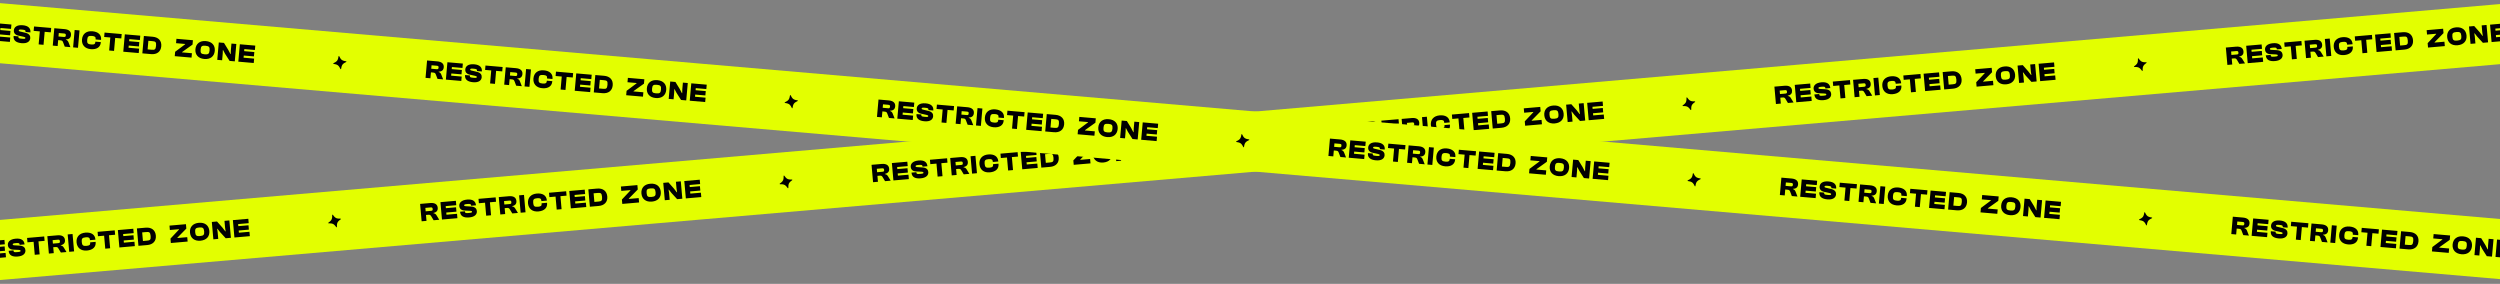 <svg width="1920" height="218" viewBox="0 0 1920 218" fill="none" xmlns="http://www.w3.org/2000/svg">
<rect x="0" y="0" width="1920" height="218" fill="#808080" stroke="none"/>
<g clip-path="url(#clip0_417_2150)">
<rect width="1990.75" height="46.004" transform="matrix(0.996 -0.086 0.088 0.996 -36 172)" fill="#E3FF00"/>
<path d="M-19.14 199.648L-22.886 199.973L-24.066 186.625L-16.275 185.95C-12.748 185.645 -10.765 186.959 -10.534 189.568C-10.348 191.68 -11.293 193.027 -13.815 193.566L-13.797 193.766C-12.391 194.005 -11.894 194.625 -11.306 195.597L-9.357 198.801L-13.681 199.176L-15.563 196.046C-16.13 195.092 -16.553 194.847 -18.007 194.973L-19.542 195.106L-19.14 199.648ZM-20.022 189.667L-19.788 192.317L-15.783 191.97C-14.687 191.875 -14.306 191.642 -14.407 190.506C-14.5 189.45 -14.921 189.226 -16.017 189.32L-20.022 189.667ZM4.591 197.593L-7.265 198.62L-8.445 185.272L3.411 184.245L3.709 187.612L-4.401 188.315L-4.26 189.908L3.551 189.232L3.846 192.579L-3.964 193.255L-3.816 194.929L4.293 194.227L4.591 197.593ZM13.643 197.01C9.559 197.364 6.939 196.125 6.64 192.739L6.629 192.619L10.375 192.295L10.412 192.713C10.492 193.61 10.832 193.821 13.342 193.604C15.614 193.407 15.837 193.207 15.784 192.609C15.742 192.131 15.465 191.954 14.357 191.91L10.123 191.714C7.603 191.591 6.229 190.365 6.039 188.214C5.851 186.082 7.307 183.707 12.129 183.29C16.373 182.922 18.57 184.599 18.834 187.587L18.844 187.707L15.098 188.031L15.072 187.732C14.987 186.776 14.541 186.494 12.03 186.711C10.117 186.877 9.722 187.172 9.773 187.75C9.81 188.168 10.067 188.347 10.793 188.384L15.032 188.639C18.342 188.835 19.366 190.432 19.518 192.145C19.72 194.436 18.146 196.62 13.643 197.01ZM30.435 195.356L26.689 195.68L25.806 185.699L21.084 186.108L20.787 182.741L33.957 181.6L34.255 184.967L29.552 185.374L30.435 195.356ZM41.282 194.416L37.536 194.741L36.356 181.393L44.147 180.718C47.674 180.413 49.657 181.726 49.888 184.336C50.075 186.448 49.13 187.795 46.607 188.334L46.625 188.533C48.032 188.773 48.528 189.392 49.116 190.365L51.066 193.569L46.742 193.943L44.859 190.814C44.293 189.86 43.87 189.615 42.415 189.741L40.881 189.874L41.282 194.416ZM40.4 184.435L40.634 187.085L44.639 186.738C45.735 186.643 46.116 186.409 46.016 185.274C45.922 184.218 45.501 183.993 44.405 184.088L40.4 184.435ZM56.904 193.064L53.157 193.388L51.978 180.04L55.724 179.716L56.904 193.064ZM66.785 192.409C62.142 192.811 59.173 190.338 58.805 186.174C58.437 182.01 60.927 179.064 65.57 178.662C70.053 178.274 72.932 180.173 73.247 183.739L73.277 184.077L69.092 184.44L69.062 184.101C68.929 182.587 68.159 182.051 65.947 182.243C63.237 182.478 62.556 183.179 62.79 185.829C63.024 188.478 63.818 189.052 66.528 188.817C68.74 188.626 69.404 187.966 69.27 186.452L69.24 186.113L73.425 185.751L73.455 186.09C73.77 189.656 71.268 192.02 66.785 192.409ZM84.591 190.666L80.845 190.99L79.963 181.009L75.241 181.418L74.943 178.051L88.114 176.911L88.412 180.278L83.709 180.685L84.591 190.666ZM103.549 189.024L91.693 190.051L90.513 176.703L102.369 175.676L102.666 179.043L94.557 179.746L94.698 181.339L102.508 180.663L102.804 184.01L94.993 184.686L95.141 186.36L103.251 185.657L103.549 189.024ZM113.082 188.199L106.327 188.784L105.147 175.436L111.902 174.851C116.305 174.47 119.311 176.678 119.685 180.902C120.058 185.126 117.485 187.818 113.082 188.199ZM112.199 178.218L109.191 178.478L109.775 185.093L112.784 184.832C115.155 184.627 115.946 184.257 115.68 181.249C115.414 178.241 114.571 178.012 112.199 178.218ZM144.106 185.512L131.215 186.629L130.917 183.262L137.469 176.291L137.446 176.032L130.452 176.637L130.154 173.27L142.807 172.175L143.105 175.542L136.234 182.54L136.257 182.799L143.809 182.145L144.106 185.512ZM153.913 184.864C149.27 185.266 146.281 182.795 145.913 178.631C145.545 174.467 148.055 171.52 152.698 171.118C157.46 170.705 160.409 173.18 160.777 177.344C161.145 181.507 158.675 184.452 153.913 184.864ZM153.596 181.278C156.306 181.043 157.026 180.338 156.792 177.689C156.558 175.039 155.724 174.469 153.015 174.704C150.305 174.938 149.664 175.636 149.898 178.286C150.132 180.935 150.886 181.513 153.596 181.278ZM167.606 183.477L163.86 183.802L162.681 170.454L166.666 170.109L170.814 174.788L173.038 177.687L173.297 177.665L172.86 174.772L172.404 169.612L176.15 169.287L177.33 182.635L173.345 182.98L168.945 178.182L167.019 175.699L166.76 175.721L167.145 178.258L167.606 183.477ZM191.882 181.375L180.026 182.402L178.847 169.054L190.702 168.027L191 171.394L182.89 172.096L183.031 173.69L190.842 173.014L191.138 176.361L183.327 177.037L183.475 178.711L191.584 178.008L191.882 181.375Z" fill="black"/>
<path d="M255.128 165.072C255.119 164.86 255.459 164.745 255.579 164.921C256.143 165.742 257.084 166.939 258.075 167.435C259.067 167.929 260.59 167.963 261.584 167.92C261.796 167.911 261.909 168.251 261.734 168.371C260.913 168.933 259.72 169.872 259.225 170.862C258.731 171.852 258.701 173.375 258.746 174.369C258.755 174.58 258.413 174.693 258.295 174.518C257.732 173.697 256.79 172.502 255.797 172.006C254.806 171.51 253.283 171.477 252.291 171.521C252.079 171.529 251.963 171.187 252.139 171.07C252.959 170.507 254.154 169.569 254.649 168.576C255.142 167.586 255.173 166.064 255.128 165.072Z" fill="black"/>
<path d="M327.562 169.626L323.816 169.951L322.637 156.603L330.427 155.928C333.954 155.623 335.938 156.936 336.168 159.546C336.355 161.658 335.41 163.004 332.888 163.544L332.905 163.743C334.312 163.983 334.808 164.602 335.396 165.575L337.346 168.779L333.022 169.153L331.139 166.024C330.573 165.069 330.15 164.825 328.695 164.951L327.161 165.084L327.562 169.626ZM326.68 159.645L326.914 162.295L330.919 161.948C332.015 161.853 332.396 161.619 332.296 160.484C332.203 159.428 331.781 159.203 330.685 159.298L326.68 159.645ZM351.293 167.571L339.438 168.598L338.258 155.25L350.113 154.223L350.411 157.59L342.301 158.292L342.442 159.886L350.253 159.21L350.549 162.557L342.738 163.233L342.886 164.907L350.996 164.204L351.293 167.571ZM360.346 166.988C356.261 167.342 353.642 166.103 353.343 162.716L353.332 162.597L357.078 162.272L357.115 162.691C357.194 163.587 357.534 163.799 360.045 163.581C362.316 163.385 362.54 163.185 362.487 162.587C362.444 162.109 362.168 161.932 361.06 161.888L356.826 161.692C354.305 161.569 352.932 160.343 352.742 158.191C352.553 156.06 354.01 153.685 358.832 153.268C363.076 152.9 365.272 154.577 365.536 157.565L365.547 157.685L361.801 158.009L361.775 157.71C361.69 156.754 361.243 156.471 358.733 156.689C356.82 156.855 356.424 157.15 356.475 157.727C356.512 158.146 356.769 158.324 357.495 158.362L361.734 158.617C365.044 158.812 366.069 160.41 366.22 162.123C366.423 164.414 364.849 166.598 360.346 166.988ZM377.137 165.333L373.391 165.658L372.509 155.677L367.787 156.086L367.489 152.719L380.66 151.578L380.957 154.945L376.255 155.352L377.137 165.333ZM387.985 164.394L384.239 164.718L383.059 151.37L390.85 150.696C394.377 150.39 396.36 151.704 396.591 154.314C396.777 156.426 395.832 157.772 393.31 158.312L393.328 158.511C394.734 158.751 395.231 159.37 395.819 160.343L397.768 163.547L393.444 163.921L391.562 160.792C390.995 159.837 390.572 159.593 389.118 159.719L387.583 159.852L387.985 164.394ZM387.103 154.413L387.337 157.063L391.342 156.716C392.438 156.621 392.819 156.387 392.718 155.252C392.625 154.196 392.203 153.971 391.108 154.066L387.103 154.413ZM403.606 163.041L399.86 163.366L398.68 150.018L402.426 149.693L403.606 163.041ZM413.488 162.386C408.845 162.788 405.876 160.315 405.508 156.152C405.14 151.988 407.63 149.042 412.273 148.64C416.756 148.252 419.634 150.151 419.949 153.717L419.979 154.055L415.795 154.418L415.765 154.079C415.631 152.565 414.861 152.029 412.649 152.221C409.939 152.455 409.259 153.157 409.493 155.806C409.727 158.456 410.521 159.03 413.23 158.795C415.442 158.604 416.107 157.944 415.973 156.43L415.943 156.091L420.127 155.729L420.157 156.067C420.472 159.634 417.971 161.998 413.488 162.386ZM431.294 160.644L427.548 160.968L426.666 150.987L421.943 151.396L421.646 148.029L434.817 146.889L435.114 150.255L430.412 150.663L431.294 160.644ZM450.251 159.002L438.396 160.029L437.216 146.681L449.071 145.654L449.369 149.021L441.259 149.723L441.4 151.317L449.211 150.641L449.507 153.988L441.696 154.664L441.844 156.338L449.954 155.635L450.251 159.002ZM459.784 158.177L453.03 158.762L451.85 145.414L458.604 144.829C463.008 144.447 466.014 146.656 466.387 150.88C466.761 155.103 464.188 157.795 459.784 158.177ZM458.902 148.196L455.893 148.456L456.478 155.07L459.487 154.81C461.858 154.604 462.648 154.235 462.382 151.227C462.116 148.218 461.273 147.99 458.902 148.196ZM490.809 155.49L477.917 156.606L477.62 153.24L484.171 146.268L484.148 146.009L477.154 146.615L476.857 143.248L489.509 142.153L489.807 145.519L482.937 152.518L482.96 152.777L490.511 152.123L490.809 155.49ZM500.615 154.842C495.973 155.244 492.983 152.772 492.615 148.609C492.247 144.445 494.757 141.497 499.4 141.095C504.162 140.683 507.112 143.158 507.48 147.321C507.848 151.485 505.377 154.429 500.615 154.842ZM500.298 151.256C503.008 151.021 503.729 150.316 503.495 147.667C503.26 145.017 502.427 144.447 499.717 144.681C497.007 144.916 496.366 145.614 496.6 148.264C496.835 150.913 497.588 151.49 500.298 151.256ZM514.309 153.455L510.563 153.78L509.383 140.432L513.368 140.086L517.516 144.766L519.74 147.665L519.999 147.643L519.563 144.749L519.107 139.59L522.853 139.265L524.033 152.613L520.047 152.958L515.648 148.16L513.722 145.677L513.463 145.699L513.848 148.236L514.309 153.455ZM538.585 151.353L526.729 152.38L525.549 139.032L537.405 138.005L537.702 141.372L529.593 142.074L529.734 143.668L537.544 142.992L537.84 146.339L530.029 147.015L530.177 148.688L538.287 147.986L538.585 151.353Z" fill="black"/>
<path d="M601.831 135.05C601.822 134.838 602.162 134.723 602.281 134.898C602.845 135.72 603.786 136.916 604.778 137.413C605.769 137.907 607.292 137.941 608.286 137.898C608.498 137.889 608.612 138.229 608.437 138.349C607.616 138.911 606.423 139.85 605.928 140.84C605.433 141.83 605.404 143.353 605.449 144.346C605.458 144.558 605.116 144.671 604.998 144.496C604.434 143.674 603.493 142.48 602.5 141.984C601.508 141.487 599.985 141.455 598.993 141.498C598.781 141.507 598.666 141.165 598.841 141.047C599.662 140.485 600.857 139.546 601.351 138.554C601.844 137.564 601.876 136.042 601.831 135.05Z" fill="black"/>
<path d="M674.265 139.604L670.519 139.928L669.339 126.58L677.13 125.906C680.657 125.6 682.64 126.914 682.871 129.524C683.058 131.636 682.112 132.982 679.59 133.522L679.608 133.721C681.014 133.961 681.511 134.58 682.099 135.553L684.048 138.757L679.725 139.131L677.842 136.002C677.275 135.047 676.852 134.803 675.398 134.929L673.864 135.062L674.265 139.604ZM673.383 129.623L673.617 132.273L677.622 131.926C678.718 131.831 679.099 131.597 678.998 130.462C678.905 129.406 678.484 129.181 677.388 129.276L673.383 129.623ZM697.996 137.549L686.14 138.576L684.96 125.228L696.816 124.201L697.114 127.568L689.004 128.27L689.145 129.864L696.956 129.188L697.251 132.535L689.441 133.211L689.589 134.884L697.698 134.182L697.996 137.549ZM707.048 136.966C702.964 137.32 700.345 136.081 700.045 132.694L700.035 132.575L703.781 132.25L703.818 132.669C703.897 133.565 704.237 133.777 706.747 133.559C709.019 133.362 709.242 133.162 709.189 132.565C709.147 132.087 708.87 131.91 707.762 131.865L703.528 131.67C701.008 131.547 699.635 130.321 699.444 128.169C699.256 126.037 700.713 123.663 705.534 123.245C709.779 122.878 711.975 124.555 712.239 127.543L712.249 127.663L708.504 127.987L708.477 127.688C708.393 126.732 707.946 126.449 705.435 126.667C703.523 126.832 703.127 127.128 703.178 127.705C703.215 128.124 703.472 128.302 704.198 128.34L708.437 128.595C711.747 128.79 712.771 130.388 712.923 132.101C713.125 134.392 711.552 136.576 707.048 136.966ZM723.84 135.311L720.094 135.635L719.212 125.654L714.489 126.063L714.192 122.696L727.362 121.556L727.66 124.923L722.958 125.33L723.84 135.311ZM734.687 134.372L730.941 134.696L729.761 121.348L737.552 120.674C741.079 120.368 743.063 121.682 743.293 124.292C743.48 126.404 742.535 127.75 740.012 128.29L740.03 128.489C741.437 128.728 741.933 129.348 742.521 130.321L744.471 133.525L740.147 133.899L738.264 130.77C737.698 129.815 737.275 129.571 735.82 129.697L734.286 129.829L734.687 134.372ZM733.805 124.391L734.039 127.04L738.044 126.694C739.14 126.599 739.521 126.365 739.421 125.229C739.327 124.173 738.906 123.949 737.81 124.044L733.805 124.391ZM750.309 133.019L746.563 133.343L745.383 119.996L749.129 119.671L750.309 133.019ZM760.19 132.364C755.548 132.766 752.578 130.293 752.21 126.129C751.842 121.966 754.332 119.02 758.975 118.618C763.458 118.23 766.337 120.128 766.652 123.694L766.682 124.033L762.498 124.395L762.468 124.057C762.334 122.543 761.564 122.007 759.352 122.199C756.642 122.433 755.961 123.135 756.195 125.784C756.43 128.434 757.223 129.008 759.933 128.773C762.145 128.581 762.809 127.922 762.675 126.408L762.645 126.069L766.83 125.707L766.86 126.045C767.175 129.611 764.673 131.976 760.19 132.364ZM777.997 130.621L774.251 130.946L773.368 120.965L768.646 121.374L768.348 118.007L781.519 116.866L781.817 120.233L777.114 120.64L777.997 130.621ZM796.954 128.98L785.098 130.007L783.918 116.659L795.774 115.632L796.071 118.999L787.962 119.701L788.103 121.295L795.913 120.619L796.209 123.965L788.399 124.642L788.546 126.315L796.656 125.613L796.954 128.98ZM806.487 128.154L799.732 128.739L798.552 115.391L805.307 114.806C809.71 114.425 812.717 116.634 813.09 120.858C813.463 125.081 810.89 127.773 806.487 128.154ZM805.605 118.173L802.596 118.434L803.18 125.048L806.189 124.788C808.56 124.582 809.351 124.213 809.085 121.204C808.819 118.196 807.976 117.968 805.605 118.173ZM837.511 125.468L824.62 126.584L824.322 123.217L830.874 116.246L830.851 115.987L823.857 116.593L823.559 113.226L836.212 112.13L836.51 115.497L829.639 122.496L829.662 122.755L837.214 122.101L837.511 125.468ZM847.318 124.819C842.675 125.221 839.686 122.75 839.318 118.586C838.95 114.423 841.46 111.475 846.103 111.073C850.865 110.661 853.814 113.135 854.182 117.299C854.55 121.463 852.08 124.407 847.318 124.819ZM847.001 121.233C849.711 120.999 850.431 120.294 850.197 117.644C849.963 114.995 849.13 114.424 846.42 114.659C843.71 114.894 843.069 115.592 843.303 118.241C843.537 120.891 844.291 121.468 847.001 121.233ZM861.011 123.433L857.266 123.757L856.086 110.409L860.071 110.064L864.219 114.744L866.443 117.643L866.702 117.62L866.265 114.727L865.809 109.567L869.555 109.243L870.735 122.591L866.75 122.936L862.35 118.138L860.424 115.655L860.165 115.677L860.55 118.213L861.011 123.433ZM885.287 121.331L873.432 122.357L872.252 109.009L884.107 107.983L884.405 111.35L876.295 112.052L876.436 113.646L884.247 112.969L884.543 116.316L876.732 116.993L876.88 118.666L884.99 117.964L885.287 121.331Z" fill="black"/>
<path d="M948.533 105.027C948.524 104.816 948.864 104.701 948.984 104.876C949.548 105.698 950.489 106.894 951.481 107.39C952.472 107.885 953.995 107.919 954.989 107.875C955.201 107.867 955.314 108.207 955.139 108.326C954.318 108.889 953.125 109.827 952.631 110.818C952.136 111.808 952.106 113.33 952.151 114.324C952.16 114.536 951.818 114.649 951.7 114.473C951.137 113.652 950.196 112.457 949.202 111.961C948.211 111.465 946.688 111.433 945.696 111.476C945.484 111.485 945.368 111.143 945.544 111.025C946.364 110.463 947.56 109.524 948.054 108.532C948.547 107.542 948.578 106.019 948.533 105.027Z" fill="black"/>
<path d="M1020.97 109.582L1017.22 109.906L1016.04 96.558L1023.83 95.884C1027.36 95.578 1029.34 96.892 1029.57 99.502C1029.76 101.614 1028.82 102.96 1026.29 103.5L1026.31 103.699C1027.72 103.939 1028.21 104.558 1028.8 105.531L1030.75 108.735L1026.43 109.109L1024.54 105.98C1023.98 105.025 1023.55 104.781 1022.1 104.907L1020.57 105.04L1020.97 109.582ZM1020.09 99.601L1020.32 102.251L1024.32 101.904C1025.42 101.809 1025.8 101.575 1025.7 100.44C1025.61 99.384 1025.19 99.159 1024.09 99.254L1020.09 99.601ZM1044.7 107.527L1032.84 108.554L1031.66 95.206L1043.52 94.179L1043.82 97.546L1035.71 98.248L1035.85 99.842L1043.66 99.166L1043.95 102.513L1036.14 103.189L1036.29 104.862L1044.4 104.16L1044.7 107.527ZM1053.75 106.944C1049.67 107.298 1047.05 106.059 1046.75 102.672L1046.74 102.553L1050.48 102.228L1050.52 102.647C1050.6 103.543 1050.94 103.755 1053.45 103.537C1055.72 103.34 1055.94 103.14 1055.89 102.543C1055.85 102.065 1055.57 101.888 1054.46 101.843L1050.23 101.648C1047.71 101.525 1046.34 100.299 1046.15 98.147C1045.96 96.015 1047.42 93.641 1052.24 93.223C1056.48 92.856 1058.68 94.533 1058.94 97.521L1058.95 97.641L1055.21 97.965L1055.18 97.666C1055.1 96.71 1054.65 96.427 1052.14 96.645C1050.23 96.81 1049.83 97.106 1049.88 97.683C1049.92 98.102 1050.17 98.28 1050.9 98.318L1055.14 98.573C1058.45 98.768 1059.47 100.366 1059.63 102.079C1059.83 104.37 1058.25 106.554 1053.75 106.944ZM1070.54 105.289L1066.8 105.614L1065.91 95.632L1061.19 96.041L1060.89 92.674L1074.06 91.534L1074.36 94.901L1069.66 95.308L1070.54 105.289ZM1081.39 104.35L1077.64 104.674L1076.46 91.326L1084.25 90.652C1087.78 90.346 1089.77 91.66 1090 94.27C1090.18 96.382 1089.24 97.728 1086.72 98.268L1086.73 98.467C1088.14 98.707 1088.64 99.326 1089.22 100.299L1091.17 103.503L1086.85 103.877L1084.97 100.748C1084.4 99.793 1083.98 99.549 1082.52 99.675L1080.99 99.808L1081.39 104.35ZM1080.51 94.369L1080.74 97.018L1084.75 96.672C1085.84 96.577 1086.22 96.343 1086.12 95.207C1086.03 94.151 1085.61 93.927 1084.51 94.022L1080.51 94.369ZM1097.01 102.997L1093.27 103.321L1092.09 89.974L1095.83 89.649L1097.01 102.997ZM1106.89 102.342C1102.25 102.744 1099.28 100.271 1098.91 96.107C1098.54 91.944 1101.04 88.998 1105.68 88.596C1110.16 88.208 1113.04 90.106 1113.35 93.672L1113.38 94.011L1109.2 94.373L1109.17 94.035C1109.04 92.521 1108.27 91.985 1106.05 92.177C1103.34 92.411 1102.66 93.113 1102.9 95.762C1103.13 98.412 1103.93 98.986 1106.64 98.751C1108.85 98.559 1109.51 97.9 1109.38 96.386L1109.35 96.047L1113.53 95.685L1113.56 96.023C1113.88 99.589 1111.38 101.954 1106.89 102.342ZM1124.7 100.6L1120.95 100.924L1120.07 90.943L1115.35 91.352L1115.05 87.985L1128.22 86.844L1128.52 90.211L1123.82 90.618L1124.7 100.6ZM1143.66 98.958L1131.8 99.985L1130.62 86.637L1142.48 85.61L1142.77 88.977L1134.66 89.679L1134.81 91.273L1142.62 90.597L1142.91 93.944L1135.1 94.62L1135.25 96.293L1143.36 95.591L1143.66 98.958ZM1153.19 98.132L1146.43 98.717L1145.25 85.369L1152.01 84.784C1156.41 84.403 1159.42 86.612 1159.79 90.836C1160.17 95.059 1157.59 97.751 1153.19 98.132ZM1152.31 88.151L1149.3 88.412L1149.88 95.026L1152.89 94.766C1155.26 94.56 1156.05 94.191 1155.79 91.182C1155.52 88.174 1154.68 87.946 1152.31 88.151ZM1184.21 95.446L1171.32 96.562L1171.02 93.195L1177.58 86.224L1177.55 85.965L1170.56 86.571L1170.26 83.204L1182.91 82.108L1183.21 85.475L1176.34 92.474L1176.36 92.733L1183.92 92.079L1184.21 95.446ZM1194.02 94.797C1189.38 95.2 1186.39 92.728 1186.02 88.564C1185.65 84.401 1188.16 81.453 1192.81 81.051C1197.57 80.639 1200.52 83.114 1200.88 87.277C1201.25 91.441 1198.78 94.385 1194.02 94.797ZM1193.7 91.212C1196.41 90.977 1197.13 90.272 1196.9 87.622C1196.67 84.973 1195.83 84.403 1193.12 84.637C1190.41 84.872 1189.77 85.57 1190.01 88.219C1190.24 90.869 1190.99 91.446 1193.7 91.212ZM1207.71 93.411L1203.97 93.735L1202.79 80.387L1206.77 80.042L1210.92 84.722L1213.15 87.621L1213.4 87.598L1212.97 84.705L1212.51 79.545L1216.26 79.221L1217.44 92.569L1213.45 92.914L1209.05 88.116L1207.13 85.633L1206.87 85.655L1207.25 88.191L1207.71 93.411ZM1231.99 91.309L1220.13 92.335L1218.95 78.987L1230.81 77.961L1231.11 81.328L1223 82.03L1223.14 83.624L1230.95 82.947L1231.25 86.294L1223.43 86.971L1223.58 88.644L1231.69 87.942L1231.99 91.309Z" fill="black"/>
<path d="M1295.24 75.005C1295.23 74.793 1295.57 74.679 1295.69 74.854C1296.25 75.675 1297.19 76.872 1298.18 77.368C1299.17 77.862 1300.7 77.897 1301.69 77.853C1301.9 77.845 1302.02 78.185 1301.84 78.304C1301.02 78.867 1299.83 79.805 1299.33 80.796C1298.84 81.786 1298.81 83.308 1298.85 84.302C1298.86 84.514 1298.52 84.627 1298.4 84.451C1297.84 83.63 1296.9 82.435 1295.9 81.939C1294.91 81.443 1293.39 81.411 1292.4 81.454C1292.19 81.463 1292.07 81.121 1292.25 81.003C1293.07 80.441 1294.26 79.502 1294.76 78.51C1295.25 77.52 1295.28 75.997 1295.24 75.005Z" fill="black"/>
<path d="M1367.67 79.56L1363.92 79.884L1362.74 66.536L1370.54 65.862C1374.06 65.556 1376.05 66.87 1376.28 69.48C1376.46 71.592 1375.52 72.938 1373 73.478L1373.01 73.677C1374.42 73.917 1374.92 74.536 1375.5 75.509L1377.45 78.713L1373.13 79.087L1371.25 75.958C1370.68 75.003 1370.26 74.759 1368.8 74.885L1367.27 75.018L1367.67 79.56ZM1366.79 69.579L1367.02 72.228L1371.03 71.882C1372.12 71.787 1372.5 71.553 1372.4 70.418C1372.31 69.362 1371.89 69.137 1370.79 69.232L1366.79 69.579ZM1391.4 77.505L1379.55 78.532L1378.37 65.184L1390.22 64.157L1390.52 67.524L1382.41 68.226L1382.55 69.82L1390.36 69.144L1390.66 72.49L1382.85 73.167L1382.99 74.84L1391.1 74.138L1391.4 77.505ZM1400.45 76.922C1396.37 77.275 1393.75 76.037 1393.45 72.65L1393.44 72.531L1397.19 72.206L1397.22 72.624C1397.3 73.521 1397.64 73.733 1400.15 73.515C1402.42 73.318 1402.65 73.118 1402.59 72.521C1402.55 72.043 1402.28 71.866 1401.17 71.821L1396.93 71.626C1394.41 71.503 1393.04 70.277 1392.85 68.125C1392.66 65.993 1394.12 63.619 1398.94 63.201C1403.18 62.834 1405.38 64.511 1405.64 67.499L1405.65 67.618L1401.91 67.943L1401.88 67.644C1401.8 66.688 1401.35 66.405 1398.84 66.623C1396.93 66.788 1396.53 67.084 1396.58 67.661C1396.62 68.08 1396.88 68.258 1397.6 68.296L1401.84 68.551C1405.15 68.746 1406.18 70.344 1406.33 72.057C1406.53 74.348 1404.96 76.532 1400.45 76.922ZM1417.24 75.267L1413.5 75.591L1412.62 65.61L1407.89 66.019L1407.6 62.652L1420.77 61.512L1421.07 64.879L1416.36 65.286L1417.24 75.267ZM1428.09 74.328L1424.35 74.652L1423.17 61.304L1430.96 60.63C1434.48 60.324 1436.47 61.638 1436.7 64.248C1436.89 66.359 1435.94 67.706 1433.42 68.246L1433.44 68.445C1434.84 68.684 1435.34 69.304 1435.93 70.277L1437.88 73.481L1433.55 73.855L1431.67 70.726C1431.1 69.771 1430.68 69.527 1429.23 69.653L1427.69 69.785L1428.09 74.328ZM1427.21 64.347L1427.44 66.996L1431.45 66.65C1432.55 66.555 1432.93 66.321 1432.83 65.185C1432.73 64.129 1432.31 63.905 1431.22 64L1427.21 64.347ZM1443.71 72.975L1439.97 73.299L1438.79 59.951L1442.53 59.627L1443.71 72.975ZM1453.6 72.32C1448.95 72.722 1445.98 70.249 1445.62 66.085C1445.25 61.922 1447.74 58.976 1452.38 58.574C1456.86 58.185 1459.74 60.084 1460.06 63.65L1460.09 63.989L1455.9 64.351L1455.87 64.013C1455.74 62.499 1454.97 61.963 1452.76 62.154C1450.05 62.389 1449.37 63.09 1449.6 65.74C1449.83 68.39 1450.63 68.963 1453.34 68.729C1455.55 68.537 1456.21 67.878 1456.08 66.364L1456.05 66.025L1460.23 65.662L1460.26 66.001C1460.58 69.567 1458.08 71.932 1453.6 72.32ZM1471.4 70.577L1467.66 70.902L1466.77 60.921L1462.05 61.33L1461.75 57.963L1474.92 56.822L1475.22 60.189L1470.52 60.596L1471.4 70.577ZM1490.36 68.936L1478.5 69.963L1477.32 56.614L1489.18 55.588L1489.48 58.955L1481.37 59.657L1481.51 61.251L1489.32 60.574L1489.61 63.921L1481.8 64.598L1481.95 66.271L1490.06 65.569L1490.36 68.936ZM1499.89 68.11L1493.14 68.695L1491.96 55.347L1498.71 54.762C1503.12 54.381 1506.12 56.59 1506.5 60.813C1506.87 65.037 1504.3 67.729 1499.89 68.11ZM1499.01 58.129L1496 58.39L1496.59 65.004L1499.59 64.743C1501.97 64.538 1502.76 64.169 1502.49 61.16C1502.22 58.152 1501.38 57.924 1499.01 58.129ZM1530.92 65.424L1518.02 66.54L1517.73 63.173L1524.28 56.202L1524.26 55.943L1517.26 56.549L1516.96 53.182L1529.62 52.086L1529.91 55.453L1523.04 62.452L1523.07 62.711L1530.62 62.057L1530.92 65.424ZM1540.72 64.775C1536.08 65.177 1533.09 62.706 1532.72 58.542C1532.35 54.379 1534.87 51.431 1539.51 51.029C1544.27 50.617 1547.22 53.091 1547.59 57.255C1547.96 61.419 1545.49 64.363 1540.72 64.775ZM1540.41 61.189C1543.12 60.955 1543.84 60.25 1543.6 57.6C1543.37 54.951 1542.53 54.38 1539.82 54.615C1537.11 54.85 1536.47 55.548 1536.71 58.197C1536.94 60.847 1537.7 61.424 1540.41 61.189ZM1554.42 63.389L1550.67 63.713L1549.49 50.365L1553.48 50.02L1557.62 54.7L1559.85 57.599L1560.11 57.576L1559.67 54.683L1559.21 49.523L1562.96 49.199L1564.14 62.547L1560.16 62.892L1555.76 58.094L1553.83 55.611L1553.57 55.633L1553.96 58.169L1554.42 63.389ZM1578.69 61.287L1566.84 62.313L1565.66 48.965L1577.51 47.939L1577.81 51.306L1569.7 52.008L1569.84 53.602L1577.65 52.925L1577.95 56.272L1570.14 56.949L1570.29 58.622L1578.39 57.92L1578.69 61.287Z" fill="black"/>
<path d="M1641.94 44.983C1641.93 44.771 1642.27 44.657 1642.39 44.832C1642.95 45.653 1643.89 46.85 1644.89 47.346C1645.88 47.84 1647.4 47.875 1648.39 47.831C1648.61 47.823 1648.72 48.163 1648.54 48.282C1647.72 48.844 1646.53 49.783 1646.04 50.773C1645.54 51.764 1645.51 53.286 1645.56 54.28C1645.57 54.492 1645.22 54.605 1645.11 54.429C1644.54 53.608 1643.6 52.413 1642.61 51.917C1641.62 51.421 1640.09 51.389 1639.1 51.432C1638.89 51.441 1638.77 51.099 1638.95 50.981C1639.77 50.419 1640.96 49.48 1641.46 48.488C1641.95 47.498 1641.98 45.975 1641.94 44.983Z" fill="black"/>
<path d="M1714.37 49.538L1710.63 49.862L1709.45 36.514L1717.24 35.84C1720.76 35.534 1722.75 36.848 1722.98 39.458C1723.17 41.569 1722.22 42.916 1719.7 43.456L1719.72 43.655C1721.12 43.894 1721.62 44.514 1722.21 45.487L1724.16 48.691L1719.83 49.065L1717.95 45.936C1717.38 44.981 1716.96 44.737 1715.51 44.862L1713.97 44.995L1714.37 49.538ZM1713.49 39.557L1713.72 42.206L1717.73 41.859C1718.83 41.764 1719.21 41.531 1719.11 40.395C1719.01 39.339 1718.59 39.115 1717.5 39.21L1713.49 39.557ZM1738.1 47.483L1726.25 48.509L1725.07 35.161L1736.92 34.135L1737.22 37.502L1729.11 38.204L1729.25 39.798L1737.06 39.121L1737.36 42.468L1729.55 43.145L1729.7 44.818L1737.81 44.116L1738.1 47.483ZM1747.16 46.9C1743.07 47.253 1740.45 46.015 1740.15 42.628L1740.14 42.508L1743.89 42.184L1743.93 42.602C1744 43.499 1744.34 43.71 1746.86 43.493C1749.13 43.296 1749.35 43.096 1749.3 42.498C1749.25 42.02 1748.98 41.844 1747.87 41.799L1743.64 41.603C1741.12 41.48 1739.74 40.254 1739.55 38.103C1739.36 35.971 1740.82 33.597 1745.64 33.179C1749.89 32.812 1752.08 34.488 1752.35 37.477L1752.36 37.596L1748.61 37.921L1748.58 37.622C1748.5 36.666 1748.05 36.383 1745.54 36.6C1743.63 36.766 1743.23 37.061 1743.29 37.639C1743.32 38.057 1743.58 38.236 1744.31 38.273L1748.54 38.529C1751.85 38.724 1752.88 40.321 1753.03 42.035C1753.23 44.326 1751.66 46.51 1747.16 46.9ZM1763.95 45.245L1760.2 45.569L1759.32 35.588L1754.6 35.997L1754.3 32.63L1767.47 31.49L1767.77 34.856L1763.07 35.264L1763.95 45.245ZM1774.8 44.306L1771.05 44.63L1769.87 31.282L1777.66 30.607C1781.19 30.302 1783.17 31.616 1783.4 34.225C1783.59 36.337 1782.64 37.684 1780.12 38.223L1780.14 38.423C1781.54 38.662 1782.04 39.282 1782.63 40.255L1784.58 43.458L1780.25 43.833L1778.37 40.703C1777.81 39.749 1777.38 39.504 1775.93 39.63L1774.39 39.763L1774.8 44.306ZM1773.91 34.324L1774.15 36.974L1778.15 36.627C1779.25 36.532 1779.63 36.299 1779.53 35.163C1779.44 34.107 1779.01 33.883 1777.92 33.978L1773.91 34.324ZM1790.42 42.953L1786.67 43.277L1785.49 29.929L1789.24 29.605L1790.42 42.953ZM1800.3 42.298C1795.66 42.7 1792.69 40.227 1792.32 36.063C1791.95 31.899 1794.44 28.953 1799.08 28.552C1803.57 28.163 1806.44 30.062 1806.76 33.628L1806.79 33.967L1802.61 34.329L1802.58 33.99C1802.44 32.476 1801.67 31.941 1799.46 32.132C1796.75 32.367 1796.07 33.068 1796.3 35.718C1796.54 38.368 1797.33 38.941 1800.04 38.707C1802.25 38.515 1802.92 37.855 1802.78 36.341L1802.75 36.003L1806.94 35.64L1806.97 35.979C1807.28 39.545 1804.78 41.91 1800.3 42.298ZM1818.1 40.555L1814.36 40.88L1813.48 30.898L1808.75 31.307L1808.46 27.941L1821.63 26.8L1821.92 30.167L1817.22 30.574L1818.1 40.555ZM1837.06 38.914L1825.21 39.94L1824.03 26.592L1835.88 25.566L1836.18 28.933L1828.07 29.635L1828.21 31.229L1836.02 30.552L1836.32 33.899L1828.51 34.575L1828.65 36.249L1836.76 35.547L1837.06 38.914ZM1846.59 38.088L1839.84 38.673L1838.66 25.325L1845.41 24.74C1849.82 24.359 1852.82 26.568 1853.2 30.791C1853.57 35.015 1851 37.707 1846.59 38.088ZM1845.71 28.107L1842.7 28.368L1843.29 34.982L1846.3 34.721C1848.67 34.516 1849.46 34.146 1849.19 31.138C1848.93 28.13 1848.08 27.902 1845.71 28.107ZM1877.62 35.402L1864.73 36.518L1864.43 33.151L1870.98 26.18L1870.96 25.921L1863.96 26.526L1863.67 23.16L1876.32 22.064L1876.62 25.431L1869.75 32.43L1869.77 32.689L1877.32 32.035L1877.62 35.402ZM1887.43 34.753C1882.78 35.155 1879.79 32.684 1879.43 28.52C1879.06 24.356 1881.57 21.409 1886.21 21.007C1890.97 20.594 1893.92 23.069 1894.29 27.233C1894.66 31.397 1892.19 34.341 1887.43 34.753ZM1887.11 31.167C1889.82 30.933 1890.54 30.228 1890.3 27.578C1890.07 24.928 1889.24 24.358 1886.53 24.593C1883.82 24.828 1883.18 25.525 1883.41 28.175C1883.64 30.825 1884.4 31.402 1887.11 31.167ZM1901.12 33.367L1897.37 33.691L1896.19 20.343L1900.18 19.998L1904.33 24.678L1906.55 27.576L1906.81 27.554L1906.37 24.661L1905.92 19.501L1909.66 19.177L1910.84 32.525L1906.86 32.87L1902.46 28.071L1900.53 25.588L1900.27 25.611L1900.66 28.147L1901.12 33.367ZM1925.39 31.265L1913.54 32.291L1912.36 18.943L1924.22 17.917L1924.51 21.284L1916.4 21.986L1916.54 23.579L1924.35 22.903L1924.65 26.25L1916.84 26.926L1916.99 28.6L1925.1 27.898L1925.39 31.265Z" fill="black"/>
</g>
<g clip-path="url(#clip1_417_2150)">
<rect width="1990.31" height="46.004" transform="matrix(0.996 0.086 -0.088 0.996 -27.9 0)" fill="#E3FF00"/>
<path d="M-16.149 30.125L-19.895 29.801L-18.714 16.453L-10.923 17.127C-7.397 17.432 -5.674 19.066 -5.905 21.676C-6.092 23.788 -7.259 24.952 -9.837 25.05L-9.855 25.249C-8.512 25.727 -8.132 26.422 -7.724 27.481L-6.366 30.971L-10.69 30.597L-11.995 27.192C-12.385 26.154 -12.759 25.841 -14.213 25.715L-15.747 25.582L-16.149 30.125ZM-15.266 20.144L-15.501 22.793L-11.496 23.14C-10.4 23.235 -9.984 23.07 -9.883 21.934C-9.79 20.878 -10.165 20.585 -11.261 20.49L-15.266 20.144ZM7.582 32.178L-4.274 31.152L-3.093 17.804L8.763 18.83L8.465 22.197L0.355 21.495L0.214 23.089L8.025 23.765L7.729 27.111L-0.082 26.436L-0.23 28.109L7.88 28.811L7.582 32.178ZM16.599 33.158C12.514 32.805 10.152 31.135 10.452 27.748L10.463 27.629L14.209 27.953L14.172 28.371C14.092 29.268 14.39 29.535 16.901 29.752C19.172 29.948 19.427 29.79 19.48 29.192C19.522 28.714 19.281 28.492 18.197 28.258L14.062 27.338C11.601 26.784 10.464 25.341 10.655 23.189C10.843 21.057 12.695 18.969 17.517 19.386C21.761 19.753 23.629 21.782 23.365 24.77L23.354 24.89L19.608 24.566L19.635 24.267C19.719 23.311 19.329 22.956 16.818 22.738C14.905 22.573 14.464 22.796 14.413 23.374C14.376 23.792 14.598 24.012 15.306 24.174L19.436 25.153C22.661 25.914 23.39 27.663 23.238 29.377C23.036 31.668 21.102 33.548 16.599 33.158ZM33.426 34.413L29.68 34.089L30.563 24.108L25.841 23.7L26.139 20.333L39.309 21.472L39.011 24.839L34.309 24.432L33.426 34.413ZM44.273 35.352L40.528 35.028L41.709 21.68L49.499 22.354C53.026 22.659 54.749 24.293 54.518 26.903C54.331 29.015 53.164 30.179 50.585 30.277L50.568 30.476C51.911 30.953 52.291 31.649 52.699 32.708L54.057 36.198L49.733 35.824L48.428 32.419C48.038 31.381 47.664 31.068 46.21 30.942L44.675 30.809L44.273 35.352ZM45.157 25.371L44.922 28.02L48.927 28.367C50.023 28.462 50.439 28.297 50.54 27.161C50.633 26.105 50.258 25.812 49.162 25.717L45.157 25.371ZM59.895 36.703L56.149 36.379L57.33 23.031L61.076 23.355L59.895 36.703ZM69.741 37.755C65.099 37.354 62.609 34.408 62.977 30.245C63.345 26.081 66.315 23.608 70.958 24.009C75.441 24.397 77.942 26.761 77.627 30.328L77.597 30.666L73.412 30.304L73.442 29.965C73.576 28.451 72.912 27.792 70.7 27.6C67.99 27.366 67.197 27.94 66.962 30.589C66.728 33.239 67.409 33.94 70.118 34.175C72.33 34.366 73.1 33.83 73.234 32.316L73.264 31.978L77.449 32.34L77.419 32.678C77.103 36.244 74.225 38.143 69.741 37.755ZM87.583 39.098L83.837 38.774L84.72 28.793L79.998 28.385L80.296 25.018L93.466 26.157L93.168 29.524L88.466 29.117L87.583 39.098ZM106.54 40.738L94.685 39.712L95.866 26.365L107.721 27.39L107.423 30.757L99.314 30.056L99.173 31.649L106.984 32.325L106.687 35.672L98.877 34.996L98.728 36.67L106.838 37.371L106.54 40.738ZM116.073 41.563L109.319 40.978L110.5 27.631L117.254 28.215C121.658 28.596 124.231 31.288 123.857 35.511C123.483 39.735 120.477 41.944 116.073 41.563ZM116.957 31.582L113.948 31.322L113.363 37.936L116.371 38.196C118.742 38.401 119.586 38.173 119.852 35.165C120.118 32.156 119.328 31.787 116.957 31.582ZM147.098 44.247L134.207 43.132L134.504 39.765L142.18 34.025L142.203 33.766L135.209 33.161L135.507 29.794L148.16 30.889L147.862 34.255L139.867 39.968L139.844 40.227L147.396 40.88L147.098 44.247ZM156.869 45.293C152.227 44.891 149.717 41.944 150.085 37.78C150.454 33.616 153.443 31.145 158.086 31.546C162.848 31.958 165.318 34.902 164.95 39.066C164.581 43.23 161.632 45.705 156.869 45.293ZM157.187 41.707C159.897 41.941 160.73 41.371 160.965 38.721C161.199 36.072 160.478 35.367 157.768 35.132C155.059 34.898 154.305 35.475 154.07 38.125C153.836 40.775 154.477 41.472 157.187 41.707ZM170.599 46.28L166.853 45.956L168.034 32.608L172.019 32.953L175.282 38.273L176.964 41.511L177.223 41.533L177.301 38.609L177.757 33.449L181.503 33.773L180.322 47.121L176.337 46.776L172.847 41.295L171.386 38.519L171.127 38.496L171.06 41.06L170.599 46.28ZM194.874 48.38L183.019 47.354L184.2 34.006L196.055 35.032L195.758 38.399L187.648 37.697L187.507 39.291L195.318 39.967L195.022 43.313L187.211 42.638L187.063 44.311L195.172 45.013L194.874 48.38Z" fill="black"/>
<path d="M260.021 43.189C260.05 42.978 260.404 42.924 260.492 43.117C260.903 44.023 261.62 45.363 262.509 46.022C263.399 46.679 264.892 46.974 265.879 47.102C266.089 47.13 266.141 47.485 265.948 47.572C265.041 47.985 263.701 48.705 263.04 49.595C262.379 50.485 262.083 51.979 261.953 52.966C261.924 53.176 261.568 53.228 261.482 53.035C261.071 52.13 260.354 50.791 259.463 50.132C258.574 49.473 257.08 49.18 256.095 49.052C255.885 49.024 255.831 48.668 256.024 48.582C256.931 48.169 258.273 47.45 258.934 46.558C259.593 45.667 259.892 44.173 260.021 43.189Z" fill="black"/>
<path d="M330.556 60.117L326.81 59.793L327.991 46.445L335.782 47.119C339.309 47.424 341.031 49.059 340.8 51.669C340.613 53.78 339.446 54.944 336.868 55.042L336.85 55.241C338.193 55.719 338.573 56.414 338.982 57.473L340.339 60.963L336.015 60.589L334.71 57.184C334.32 56.147 333.947 55.833 332.492 55.707L330.958 55.575L330.556 60.117ZM331.439 50.136L331.205 52.786L335.21 53.132C336.305 53.227 336.722 53.062 336.822 51.927C336.916 50.871 336.54 50.577 335.444 50.482L331.439 50.136ZM354.287 62.17L342.431 61.144L343.612 47.796L355.468 48.822L355.17 52.189L347.06 51.487L346.919 53.081L354.73 53.757L354.434 57.104L346.623 56.428L346.475 58.102L354.585 58.803L354.287 62.17ZM363.304 63.151C359.22 62.797 356.858 61.127 357.157 57.741L357.168 57.621L360.914 57.945L360.877 58.364C360.797 59.26 361.095 59.527 363.606 59.744C365.877 59.941 366.132 59.782 366.185 59.184C366.227 58.706 365.986 58.484 364.902 58.25L360.767 57.33C358.307 56.776 357.169 55.333 357.36 53.181C357.548 51.05 359.4 48.961 364.222 49.379C368.466 49.746 370.334 51.774 370.07 54.763L370.059 54.882L366.313 54.558L366.34 54.259C366.424 53.303 366.034 52.948 363.524 52.731C361.611 52.565 361.169 52.788 361.118 53.366C361.081 53.784 361.303 54.004 362.011 54.166L366.141 55.145C369.366 55.906 370.095 57.656 369.943 59.369C369.741 61.66 367.807 63.54 363.304 63.151ZM380.131 64.406L376.385 64.082L377.268 54.1L372.546 53.692L372.844 50.325L386.014 51.465L385.717 54.831L381.014 54.425L380.131 64.406ZM390.979 65.344L387.233 65.02L388.414 51.672L396.205 52.346C399.731 52.651 401.454 54.286 401.223 56.895C401.036 59.007 399.869 60.171 397.29 60.269L397.273 60.468C398.616 60.946 398.996 61.641 399.404 62.7L400.762 66.19L396.438 65.816L395.133 62.411C394.743 61.374 394.369 61.06 392.915 60.934L391.381 60.802L390.979 65.344ZM391.862 55.363L391.627 58.013L395.632 58.359C396.728 58.454 397.144 58.289 397.245 57.154C397.338 56.098 396.963 55.804 395.867 55.709L391.862 55.363ZM406.6 66.695L402.854 66.371L404.035 53.023L407.781 53.347L406.6 66.695ZM416.446 67.748C411.804 67.346 409.314 64.401 409.682 60.237C410.051 56.073 413.02 53.6 417.663 54.002C422.146 54.389 424.647 56.754 424.332 60.32L424.302 60.658L420.117 60.297L420.147 59.958C420.281 58.444 419.617 57.784 417.405 57.593C414.695 57.358 413.902 57.932 413.667 60.582C413.433 63.231 414.114 63.933 416.823 64.167C419.035 64.358 419.805 63.823 419.939 62.309L419.969 61.97L424.154 62.332L424.124 62.671C423.808 66.237 420.93 68.136 416.446 67.748ZM434.288 69.091L430.542 68.766L431.425 58.785L426.703 58.377L427.001 55.01L440.172 56.15L439.874 59.516L435.171 59.109L434.288 69.091ZM453.245 70.731L441.39 69.705L442.571 56.357L454.426 57.383L454.129 60.749L446.019 60.048L445.878 61.642L453.689 62.317L453.393 65.664L445.582 64.989L445.434 66.662L453.543 67.364L453.245 70.731ZM462.779 71.555L456.024 70.971L457.205 57.623L463.96 58.207C468.363 58.588 470.936 61.28 470.562 65.504C470.189 69.727 467.182 71.936 462.779 71.555ZM463.662 61.574L460.653 61.314L460.068 67.928L463.076 68.188C465.448 68.393 466.291 68.165 466.557 65.157C466.823 62.149 466.033 61.779 463.662 61.574ZM493.803 74.239L480.912 73.124L481.21 69.757L488.885 64.017L488.908 63.758L481.914 63.153L482.212 59.786L494.865 60.881L494.567 64.248L486.573 69.96L486.55 70.219L494.101 70.872L493.803 74.239ZM503.575 75.285C498.932 74.883 496.422 71.936 496.79 67.772C497.159 63.609 500.148 61.137 504.791 61.539C509.553 61.951 512.023 64.894 511.655 69.058C511.286 73.222 508.337 75.697 503.575 75.285ZM503.892 71.699C506.602 71.933 507.435 71.363 507.67 68.713C507.904 66.064 507.184 65.359 504.474 65.125C501.764 64.89 501.01 65.468 500.775 68.117C500.541 70.767 501.182 71.465 503.892 71.699ZM517.304 76.272L513.558 75.948L514.739 62.6L518.724 62.945L521.988 68.266L523.669 71.503L523.928 71.525L524.006 68.601L524.462 63.441L528.208 63.765L527.027 77.113L523.042 76.768L519.552 71.287L518.091 68.511L517.832 68.489L517.766 71.052L517.304 76.272ZM541.58 78.372L529.724 77.346L530.905 63.998L542.761 65.024L542.463 68.391L534.353 67.689L534.212 69.283L542.023 69.959L541.727 73.306L533.916 72.63L533.768 74.304L541.877 75.005L541.58 78.372Z" fill="black"/>
<path d="M606.727 73.181C606.755 72.971 607.11 72.916 607.197 73.11C607.608 74.015 608.325 75.355 609.214 76.014C610.104 76.671 611.598 76.967 612.584 77.095C612.795 77.123 612.846 77.477 612.653 77.565C611.746 77.977 610.406 78.697 609.745 79.587C609.084 80.477 608.788 81.972 608.658 82.958C608.63 83.168 608.273 83.221 608.188 83.028C607.777 82.122 607.059 80.784 606.168 80.125C605.279 79.466 603.785 79.172 602.8 79.044C602.59 79.016 602.536 78.66 602.73 78.574C603.636 78.162 604.978 77.442 605.639 76.55C606.298 75.66 606.597 74.166 606.727 73.181Z" fill="black"/>
<path d="M677.261 90.109L673.515 89.785L674.696 76.438L682.487 77.112C686.014 77.417 687.736 79.051 687.505 81.661C687.319 83.773 686.152 84.936 683.573 85.034L683.555 85.234C684.898 85.711 685.279 86.407 685.687 87.466L687.044 90.956L682.721 90.582L681.416 87.177C681.026 86.139 680.652 85.826 679.197 85.7L677.663 85.567L677.261 90.109ZM678.144 80.128L677.91 82.778L681.915 83.124C683.011 83.219 683.427 83.055 683.527 81.919C683.621 80.863 683.245 80.57 682.149 80.475L678.144 80.128ZM700.992 92.162L689.136 91.137L690.317 77.789L702.173 78.814L701.875 82.181L693.765 81.48L693.624 83.073L701.435 83.749L701.139 87.096L693.328 86.42L693.18 88.094L701.29 88.796L700.992 92.162ZM710.009 93.143C705.925 92.79 703.563 91.12 703.862 87.733L703.873 87.614L707.619 87.938L707.582 88.356C707.503 89.253 707.8 89.519 710.311 89.736C712.582 89.933 712.837 89.774 712.89 89.177C712.933 88.698 712.691 88.477 711.608 88.243L707.473 87.323C705.012 86.769 703.875 85.325 704.065 83.174C704.254 81.042 706.105 78.954 710.927 79.371C715.171 79.738 717.039 81.767 716.775 84.755L716.764 84.874L713.018 84.55L713.045 84.252C713.13 83.295 712.739 82.94 710.229 82.723C708.316 82.558 707.874 82.781 707.823 83.358C707.786 83.777 708.008 83.997 708.716 84.158L712.846 85.138C716.072 85.899 716.8 87.648 716.649 89.361C716.446 91.652 714.513 93.533 710.009 93.143ZM726.836 94.398L723.09 94.074L723.973 84.093L719.251 83.684L719.549 80.318L732.72 81.457L732.422 84.824L727.719 84.417L726.836 94.398ZM737.684 95.336L733.938 95.012L735.119 81.665L742.91 82.338C746.437 82.644 748.159 84.278 747.928 86.888C747.741 89 746.574 90.163 743.996 90.261L743.978 90.461C745.321 90.938 745.701 91.634 746.11 92.693L747.467 96.183L743.143 95.809L741.838 92.403C741.448 91.366 741.075 91.053 739.62 90.927L738.086 90.794L737.684 95.336ZM738.567 85.355L738.332 88.005L742.338 88.352C743.433 88.446 743.85 88.281 743.95 87.146C744.043 86.09 743.668 85.797 742.572 85.702L738.567 85.355ZM753.305 96.688L749.559 96.364L750.74 83.016L754.486 83.34L753.305 96.688ZM763.152 97.74C758.509 97.339 756.019 94.393 756.387 90.229C756.756 86.066 759.725 83.592 764.368 83.994C768.851 84.382 771.352 86.746 771.037 90.312L771.007 90.651L766.823 90.289L766.853 89.95C766.987 88.436 766.322 87.776 764.11 87.585C761.4 87.351 760.607 87.924 760.372 90.574C760.138 93.224 760.819 93.925 763.529 94.159C765.74 94.351 766.511 93.815 766.645 92.301L766.675 91.962L770.859 92.324L770.829 92.663C770.513 96.229 767.635 98.128 763.152 97.74ZM780.993 99.083L777.247 98.759L778.13 88.778L773.408 88.369L773.706 85.002L786.877 86.142L786.579 89.509L781.876 89.102L780.993 99.083ZM799.951 100.723L788.095 99.697L789.276 86.349L801.132 87.375L800.834 90.742L792.724 90.04L792.583 91.634L800.394 92.31L800.098 95.657L792.287 94.981L792.139 96.654L800.249 97.356L799.951 100.723ZM809.484 101.548L802.729 100.963L803.91 87.615L810.665 88.2C815.068 88.581 817.641 91.272 817.267 95.496C816.894 99.719 813.887 101.929 809.484 101.548ZM810.367 91.567L807.358 91.306L806.773 97.92L809.782 98.181C812.153 98.386 812.996 98.158 813.262 95.149C813.529 92.141 812.738 91.772 810.367 91.567ZM840.509 104.231L827.617 103.116L827.915 99.749L835.59 94.01L835.613 93.751L828.62 93.145L828.917 89.779L841.57 90.873L841.272 94.24L833.278 99.952L833.255 100.211L840.807 100.865L840.509 104.231ZM850.28 105.277C845.637 104.876 843.127 101.929 843.496 97.765C843.864 93.601 846.853 91.129 851.496 91.531C856.258 91.943 858.728 94.887 858.36 99.051C857.992 103.214 855.042 105.689 850.28 105.277ZM850.597 101.691C853.307 101.926 854.14 101.356 854.375 98.706C854.609 96.056 853.889 95.352 851.179 95.117C848.469 94.883 847.715 95.46 847.481 98.11C847.246 100.759 847.887 101.457 850.597 101.691ZM864.009 106.264L860.263 105.94L861.444 92.593L865.429 92.937L868.693 98.258L870.374 101.495L870.633 101.518L870.711 98.594L871.168 93.434L874.914 93.758L873.733 107.106L869.747 106.761L866.257 101.28L864.796 98.503L864.537 98.481L864.471 101.045L864.009 106.264ZM888.285 108.364L876.429 107.339L877.61 93.991L889.466 95.016L889.168 98.383L881.058 97.682L880.917 99.276L888.728 99.951L888.432 103.298L880.621 102.623L880.473 104.296L888.583 104.998L888.285 108.364Z" fill="black"/>
<path d="M953.432 103.173C953.46 102.963 953.815 102.909 953.902 103.102C954.313 104.008 955.03 105.348 955.919 106.007C956.809 106.664 958.303 106.959 959.289 107.087C959.5 107.115 959.551 107.469 959.358 107.557C958.451 107.97 957.111 108.689 956.45 109.58C955.789 110.47 955.493 111.964 955.363 112.95C955.335 113.161 954.978 113.213 954.893 113.02C954.482 112.114 953.765 110.776 952.873 110.117C951.984 109.458 950.49 109.164 949.505 109.037C949.295 109.009 949.242 108.652 949.435 108.567C950.342 108.154 951.683 107.435 952.345 106.542C953.004 105.652 953.302 104.158 953.432 103.173Z" fill="black"/>
<path d="M1023.97 120.102L1020.22 119.778L1021.4 106.43L1029.19 107.104C1032.72 107.409 1034.44 109.043 1034.21 111.653C1034.02 113.765 1032.86 114.929 1030.28 115.027L1030.26 115.226C1031.6 115.704 1031.98 116.399 1032.39 117.458L1033.75 120.948L1029.43 120.574L1028.12 117.169C1027.73 116.131 1027.36 115.818 1025.9 115.692L1024.37 115.559L1023.97 120.102ZM1024.85 110.121L1024.61 112.77L1028.62 113.117C1029.72 113.212 1030.13 113.047 1030.23 111.911C1030.33 110.855 1029.95 110.562 1028.85 110.467L1024.85 110.121ZM1047.7 122.155L1035.84 121.129L1037.02 107.781L1048.88 108.807L1048.58 112.174L1040.47 111.472L1040.33 113.066L1048.14 113.742L1047.84 117.088L1040.03 116.413L1039.89 118.086L1048 118.788L1047.7 122.155ZM1056.71 123.135C1052.63 122.782 1050.27 121.112 1050.57 117.726L1050.58 117.606L1054.32 117.93L1054.29 118.348C1054.21 119.245 1054.51 119.512 1057.02 119.729C1059.29 119.925 1059.54 119.767 1059.6 119.169C1059.64 118.691 1059.4 118.469 1058.31 118.235L1054.18 117.315C1051.72 116.761 1050.58 115.318 1050.77 113.166C1050.96 111.034 1052.81 108.946 1057.63 109.363C1061.88 109.73 1063.74 111.759 1063.48 114.747L1063.47 114.867L1059.72 114.543L1059.75 114.244C1059.83 113.288 1059.44 112.933 1056.93 112.716C1055.02 112.55 1054.58 112.773 1054.53 113.351C1054.49 113.769 1054.71 113.989 1055.42 114.151L1059.55 115.13C1062.78 115.891 1063.51 117.64 1063.35 119.354C1063.15 121.645 1061.22 123.525 1056.71 123.135ZM1073.54 124.39L1069.8 124.066L1070.68 114.085L1065.96 113.677L1066.25 110.31L1079.42 111.449L1079.13 114.816L1074.42 114.409L1073.54 124.39ZM1084.39 125.329L1080.64 125.005L1081.82 111.657L1089.61 112.331C1093.14 112.636 1094.86 114.27 1094.63 116.88C1094.45 118.992 1093.28 120.156 1090.7 120.254L1090.68 120.453C1092.03 120.931 1092.41 121.626 1092.81 122.685L1094.17 126.175L1089.85 125.801L1088.54 122.396C1088.15 121.358 1087.78 121.045 1086.33 120.919L1084.79 120.786L1084.39 125.329ZM1085.27 115.348L1085.04 117.997L1089.04 118.344C1090.14 118.439 1090.55 118.274 1090.66 117.138C1090.75 116.082 1090.37 115.789 1089.28 115.694L1085.27 115.348ZM1100.01 126.68L1096.26 126.356L1097.45 113.008L1101.19 113.332L1100.01 126.68ZM1109.86 127.733C1105.21 127.331 1102.72 124.385 1103.09 120.222C1103.46 116.058 1106.43 113.585 1111.07 113.986C1115.56 114.374 1118.06 116.738 1117.74 120.305L1117.71 120.643L1113.53 120.281L1113.56 119.943C1113.69 118.428 1113.03 117.769 1110.82 117.577C1108.11 117.343 1107.31 117.917 1107.08 120.566C1106.84 123.216 1107.52 123.917 1110.23 124.152C1112.45 124.343 1113.22 123.807 1113.35 122.293L1113.38 121.955L1117.56 122.317L1117.53 122.655C1117.22 126.221 1114.34 128.12 1109.86 127.733ZM1127.7 129.075L1123.95 128.751L1124.84 118.77L1120.11 118.362L1120.41 114.995L1133.58 116.134L1133.28 119.501L1128.58 119.094L1127.7 129.075ZM1146.66 130.715L1134.8 129.69L1135.98 116.342L1147.84 117.367L1147.54 120.734L1139.43 120.033L1139.29 121.626L1147.1 122.302L1146.8 125.649L1138.99 124.973L1138.84 126.647L1146.95 127.348L1146.66 130.715ZM1156.19 131.54L1149.43 130.956L1150.62 117.608L1157.37 118.192C1161.77 118.573 1164.35 121.265 1163.97 125.488C1163.6 129.712 1160.59 131.921 1156.19 131.54ZM1157.07 121.559L1154.06 121.299L1153.48 127.913L1156.49 128.173C1158.86 128.378 1159.7 128.15 1159.97 125.142C1160.23 122.133 1159.44 121.764 1157.07 121.559ZM1187.21 134.224L1174.32 133.109L1174.62 129.742L1182.3 124.002L1182.32 123.743L1175.32 123.138L1175.62 119.771L1188.28 120.866L1187.98 124.232L1179.98 129.945L1179.96 130.204L1187.51 130.857L1187.21 134.224ZM1196.98 135.27C1192.34 134.868 1189.83 131.921 1190.2 127.757C1190.57 123.593 1193.56 121.122 1198.2 121.523C1202.96 121.935 1205.43 124.879 1205.07 129.043C1204.7 133.207 1201.75 135.682 1196.98 135.27ZM1197.3 131.684C1200.01 131.918 1200.85 131.348 1201.08 128.698C1201.31 126.049 1200.59 125.344 1197.88 125.109C1195.17 124.875 1194.42 125.452 1194.19 128.102C1193.95 130.752 1194.59 131.449 1197.3 131.684ZM1210.71 136.257L1206.97 135.933L1208.15 122.585L1212.13 122.93L1215.4 128.251L1217.08 131.488L1217.34 131.51L1217.42 128.586L1217.87 123.426L1221.62 123.75L1220.44 137.098L1216.45 136.753L1212.96 131.272L1211.5 128.496L1211.24 128.473L1211.18 131.037L1210.71 136.257ZM1234.99 138.357L1223.13 137.331L1224.32 123.983L1236.17 125.009L1235.87 128.376L1227.76 127.674L1227.62 129.268L1235.43 129.944L1235.14 133.291L1227.33 132.615L1227.18 134.288L1235.29 134.99L1234.99 138.357Z" fill="black"/>
<path d="M1300.14 133.166C1300.17 132.955 1300.52 132.901 1300.61 133.094C1301.02 134 1301.74 135.34 1302.62 135.999C1303.51 136.656 1305.01 136.952 1305.99 137.079C1306.2 137.107 1306.26 137.462 1306.06 137.549C1305.16 137.962 1303.82 138.682 1303.16 139.572C1302.49 140.462 1302.2 141.956 1302.07 142.943C1302.04 143.153 1301.68 143.205 1301.6 143.012C1301.19 142.107 1300.47 140.768 1299.58 140.109C1298.69 139.45 1297.2 139.157 1296.21 139.029C1296 139.001 1295.95 138.645 1296.14 138.559C1297.05 138.146 1298.39 137.427 1299.05 136.535C1299.71 135.644 1300.01 134.15 1300.14 133.166Z" fill="black"/>
<path d="M1370.67 150.094L1366.93 149.77L1368.11 136.422L1375.9 137.096C1379.42 137.401 1381.15 139.036 1380.92 141.646C1380.73 143.758 1379.56 144.921 1376.98 145.019L1376.97 145.219C1378.31 145.696 1378.69 146.391 1379.1 147.451L1380.45 150.941L1376.13 150.567L1374.83 147.161C1374.44 146.124 1374.06 145.811 1372.61 145.685L1371.07 145.552L1370.67 150.094ZM1371.55 140.113L1371.32 142.763L1375.33 143.109C1376.42 143.204 1376.84 143.039 1376.94 141.904C1377.03 140.848 1376.66 140.555 1375.56 140.46L1371.55 140.113ZM1394.4 152.147L1382.55 151.122L1383.73 137.774L1395.58 138.799L1395.29 142.166L1387.18 141.465L1387.03 143.058L1394.85 143.734L1394.55 147.081L1386.74 146.405L1386.59 148.079L1394.7 148.78L1394.4 152.147ZM1403.42 153.128C1399.34 152.775 1396.97 151.105 1397.27 147.718L1397.28 147.599L1401.03 147.923L1400.99 148.341C1400.91 149.237 1401.21 149.504 1403.72 149.721C1405.99 149.918 1406.25 149.759 1406.3 149.162C1406.34 148.683 1406.1 148.462 1405.02 148.227L1400.88 147.308C1398.42 146.754 1397.28 145.31 1397.48 143.159C1397.66 141.027 1399.52 138.939 1404.34 139.356C1408.58 139.723 1410.45 141.752 1410.19 144.74L1410.17 144.859L1406.43 144.535L1406.46 144.237C1406.54 143.28 1406.15 142.925 1403.64 142.708C1401.73 142.543 1401.28 142.765 1401.23 143.343C1401.2 143.762 1401.42 143.981 1402.13 144.143L1406.26 145.123C1409.48 145.883 1410.21 147.633 1410.06 149.346C1409.86 151.637 1407.92 153.518 1403.42 153.128ZM1420.25 154.383L1416.5 154.059L1417.38 144.078L1412.66 143.669L1412.96 140.302L1426.13 141.442L1425.83 144.809L1421.13 144.402L1420.25 154.383ZM1431.09 155.321L1427.35 154.997L1428.53 141.649L1436.32 142.323C1439.85 142.628 1441.57 144.263 1441.34 146.873C1441.15 148.984 1439.98 150.148 1437.41 150.246L1437.39 150.446C1438.73 150.923 1439.11 151.618 1439.52 152.678L1440.88 156.168L1436.55 155.794L1435.25 152.388C1434.86 151.351 1434.48 151.038 1433.03 150.912L1431.5 150.779L1431.09 155.321ZM1431.98 145.34L1431.74 147.99L1435.75 148.336C1436.84 148.431 1437.26 148.266 1437.36 147.131C1437.45 146.075 1437.08 145.782 1435.98 145.687L1431.98 145.34ZM1446.72 156.673L1442.97 156.349L1444.15 143.001L1447.9 143.325L1446.72 156.673ZM1456.56 157.725C1451.92 157.324 1449.43 154.378 1449.8 150.214C1450.17 146.05 1453.14 143.577 1457.78 143.979C1462.26 144.367 1464.76 146.731 1464.45 150.297L1464.42 150.636L1460.23 150.274L1460.26 149.935C1460.4 148.421 1459.73 147.761 1457.52 147.57C1454.81 147.336 1454.02 147.909 1453.78 150.559C1453.55 153.209 1454.23 153.91 1456.94 154.144C1459.15 154.336 1459.92 153.8 1460.05 152.286L1460.08 151.947L1464.27 152.309L1464.24 152.648C1463.92 156.214 1461.05 158.113 1456.56 157.725ZM1474.4 159.068L1470.66 158.744L1471.54 148.763L1466.82 148.354L1467.12 144.987L1480.29 146.127L1479.99 149.494L1475.29 149.087L1474.4 159.068ZM1493.36 160.708L1481.51 159.682L1482.69 146.334L1494.54 147.36L1494.24 150.727L1486.13 150.025L1485.99 151.619L1493.8 152.295L1493.51 155.642L1485.7 154.966L1485.55 156.639L1493.66 157.341L1493.36 160.708ZM1502.89 161.532L1496.14 160.948L1497.32 147.6L1504.08 148.185C1508.48 148.566 1511.05 151.257 1510.68 155.481C1510.3 159.704 1507.3 161.913 1502.89 161.532ZM1503.78 151.551L1500.77 151.291L1500.18 157.905L1503.19 158.166C1505.56 158.371 1506.41 158.143 1506.67 155.134C1506.94 152.126 1506.15 151.757 1503.78 151.551ZM1533.92 164.216L1521.03 163.101L1521.33 159.734L1529 153.994L1529.02 153.735L1522.03 153.13L1522.33 149.764L1534.98 150.858L1534.68 154.225L1526.69 159.937L1526.67 160.196L1534.22 160.849L1533.92 164.216ZM1543.69 165.262C1539.05 164.861 1536.54 161.913 1536.91 157.75C1537.27 153.586 1540.26 151.114 1544.91 151.516C1549.67 151.928 1552.14 154.872 1551.77 159.036C1551.4 163.199 1548.45 165.674 1543.69 165.262ZM1544.01 161.676C1546.72 161.911 1547.55 161.34 1547.79 158.691C1548.02 156.041 1547.3 155.336 1544.59 155.102C1541.88 154.868 1541.13 155.445 1540.89 158.094C1540.66 160.744 1541.3 161.442 1544.01 161.676ZM1557.42 166.249L1553.67 165.925L1554.85 152.577L1558.84 152.922L1562.1 158.243L1563.78 161.48L1564.04 161.502L1564.12 158.578L1564.58 153.418L1568.32 153.743L1567.14 167.09L1563.16 166.746L1559.67 161.264L1558.21 158.488L1557.95 158.466L1557.88 161.03L1557.42 166.249ZM1581.7 168.349L1569.84 167.324L1571.02 153.976L1582.88 155.001L1582.58 158.368L1574.47 157.667L1574.33 159.26L1582.14 159.936L1581.84 163.283L1574.03 162.607L1573.88 164.281L1581.99 164.982L1581.7 168.349Z" fill="black"/>
<path d="M1646.84 163.158C1646.87 162.948 1647.23 162.894 1647.31 163.087C1647.72 163.992 1648.44 165.333 1649.33 165.991C1650.22 166.648 1651.71 166.944 1652.7 167.072C1652.91 167.1 1652.96 167.454 1652.77 167.542C1651.86 167.955 1650.52 168.674 1649.86 169.564C1649.2 170.455 1648.9 171.949 1648.77 172.935C1648.75 173.145 1648.39 173.198 1648.3 173.005C1647.89 172.099 1647.17 170.761 1646.28 170.102C1645.39 169.443 1643.9 169.149 1642.92 169.021C1642.71 168.994 1642.65 168.637 1642.85 168.551C1643.75 168.139 1645.09 167.419 1645.75 166.527C1646.41 165.637 1646.71 164.143 1646.84 163.158Z" fill="black"/>
<path d="M1717.38 180.087L1713.63 179.763L1714.81 166.415L1722.6 167.089C1726.13 167.394 1727.85 169.028 1727.62 171.638C1727.43 173.75 1726.27 174.914 1723.69 175.012L1723.67 175.211C1725.01 175.689 1725.39 176.384 1725.8 177.443L1727.16 180.933L1722.84 180.559L1721.53 177.154C1721.14 176.116 1720.77 175.803 1719.31 175.677L1717.78 175.544L1717.38 180.087ZM1718.26 170.106L1718.03 172.755L1722.03 173.102C1723.13 173.197 1723.54 173.032 1723.64 171.896C1723.74 170.84 1723.36 170.547 1722.26 170.452L1718.26 170.106ZM1741.11 182.14L1729.25 181.114L1730.43 167.766L1742.29 168.792L1741.99 172.159L1733.88 171.457L1733.74 173.051L1741.55 173.727L1741.25 177.073L1733.44 176.398L1733.3 178.071L1741.41 178.773L1741.11 182.14ZM1750.12 183.12C1746.04 182.767 1743.68 181.097 1743.98 177.71L1743.99 177.591L1747.73 177.915L1747.7 178.333C1747.62 179.23 1747.92 179.497 1750.43 179.714C1752.7 179.91 1752.95 179.752 1753.01 179.154C1753.05 178.676 1752.81 178.454 1751.72 178.22L1747.59 177.3C1745.13 176.746 1743.99 175.303 1744.18 173.151C1744.37 171.019 1746.22 168.931 1751.04 169.348C1755.29 169.715 1757.15 171.744 1756.89 174.732L1756.88 174.852L1753.13 174.528L1753.16 174.229C1753.24 173.273 1752.85 172.918 1750.34 172.701C1748.43 172.535 1747.99 172.758 1747.94 173.336C1747.9 173.754 1748.12 173.974 1748.83 174.136L1752.96 175.115C1756.19 175.876 1756.92 177.625 1756.76 179.339C1756.56 181.63 1754.63 183.51 1750.12 183.12ZM1766.95 184.375L1763.21 184.051L1764.09 174.07L1759.37 173.662L1759.66 170.295L1772.84 171.434L1772.54 174.801L1767.83 174.394L1766.95 184.375ZM1777.8 185.314L1774.05 184.99L1775.23 171.642L1783.03 172.316C1786.55 172.621 1788.27 174.255 1788.04 176.865C1787.86 178.977 1786.69 180.141 1784.11 180.239L1784.09 180.438C1785.44 180.916 1785.82 181.611 1786.23 182.67L1787.58 186.16L1783.26 185.786L1781.95 182.381C1781.56 181.343 1781.19 181.03 1779.74 180.904L1778.2 180.771L1777.8 185.314ZM1778.68 175.333L1778.45 177.982L1782.45 178.329C1783.55 178.424 1783.97 178.259 1784.07 177.123C1784.16 176.067 1783.78 175.774 1782.69 175.679L1778.68 175.333ZM1793.42 186.665L1789.67 186.341L1790.86 172.993L1794.6 173.317L1793.42 186.665ZM1803.27 187.718C1798.62 187.316 1796.13 184.37 1796.5 180.207C1796.87 176.043 1799.84 173.57 1804.48 173.971C1808.97 174.359 1811.47 176.723 1811.15 180.29L1811.12 180.628L1806.94 180.266L1806.97 179.928C1807.1 178.413 1806.44 177.754 1804.23 177.562C1801.52 177.328 1800.72 177.902 1800.49 180.551C1800.25 183.201 1800.93 183.902 1803.64 184.137C1805.86 184.328 1806.63 183.792 1806.76 182.278L1806.79 181.94L1810.97 182.302L1810.94 182.64C1810.63 186.206 1807.75 188.105 1803.27 187.718ZM1821.11 189.06L1817.36 188.736L1818.25 178.755L1813.52 178.347L1813.82 174.98L1826.99 176.119L1826.69 179.486L1821.99 179.079L1821.11 189.06ZM1840.07 190.7L1828.21 189.675L1829.39 176.327L1841.25 177.352L1840.95 180.719L1832.84 180.018L1832.7 181.611L1840.51 182.287L1840.21 185.634L1832.4 184.958L1832.25 186.632L1840.36 187.333L1840.07 190.7ZM1849.6 191.525L1842.84 190.941L1844.03 177.593L1850.78 178.177C1855.18 178.558 1857.76 181.25 1857.38 185.473C1857.01 189.697 1854 191.906 1849.6 191.525ZM1850.48 181.544L1847.47 181.284L1846.89 187.898L1849.9 188.158C1852.27 188.363 1853.11 188.135 1853.38 185.127C1853.64 182.118 1852.85 181.749 1850.48 181.544ZM1880.62 194.209L1867.73 193.093L1868.03 189.727L1875.71 183.987L1875.73 183.728L1868.73 183.123L1869.03 179.756L1881.69 180.851L1881.39 184.217L1873.39 189.93L1873.37 190.189L1880.92 190.842L1880.62 194.209ZM1890.4 195.255C1885.75 194.853 1883.24 191.906 1883.61 187.742C1883.98 183.578 1886.97 181.107 1891.61 181.508C1896.37 181.92 1898.84 184.864 1898.48 189.028C1898.11 193.192 1895.16 195.667 1890.4 195.255ZM1890.71 191.669C1893.42 191.903 1894.26 191.333 1894.49 188.683C1894.72 186.034 1894 185.329 1891.29 185.094C1888.58 184.86 1887.83 185.437 1887.6 188.087C1887.36 190.736 1888 191.434 1890.71 191.669ZM1904.12 196.242L1900.38 195.918L1901.56 182.57L1905.54 182.914L1908.81 188.236L1910.49 191.472L1910.75 191.495L1910.83 188.571L1911.28 183.411L1915.03 183.735L1913.85 197.083L1909.86 196.738L1906.37 191.257L1904.91 188.481L1904.65 188.458L1904.59 191.022L1904.12 196.242ZM1928.4 198.342L1916.54 197.316L1917.73 183.968L1929.58 184.994L1929.28 188.361L1921.17 187.659L1921.03 189.253L1928.84 189.929L1928.55 193.276L1920.74 192.6L1920.59 194.273L1928.7 194.975L1928.4 198.342Z" fill="black"/>
</g>
<defs>
<clipPath id="clip0_417_2150">
<rect width="1990.75" height="46.004" fill="white" transform="matrix(0.996 -0.086 0.088 0.996 -36 172)"/>
</clipPath>
<clipPath id="clip1_417_2150">
<rect width="1990.31" height="46.004" fill="white" transform="matrix(0.996 0.086 -0.088 0.996 -27.9 0)"/>
</clipPath>
</defs>
</svg>
